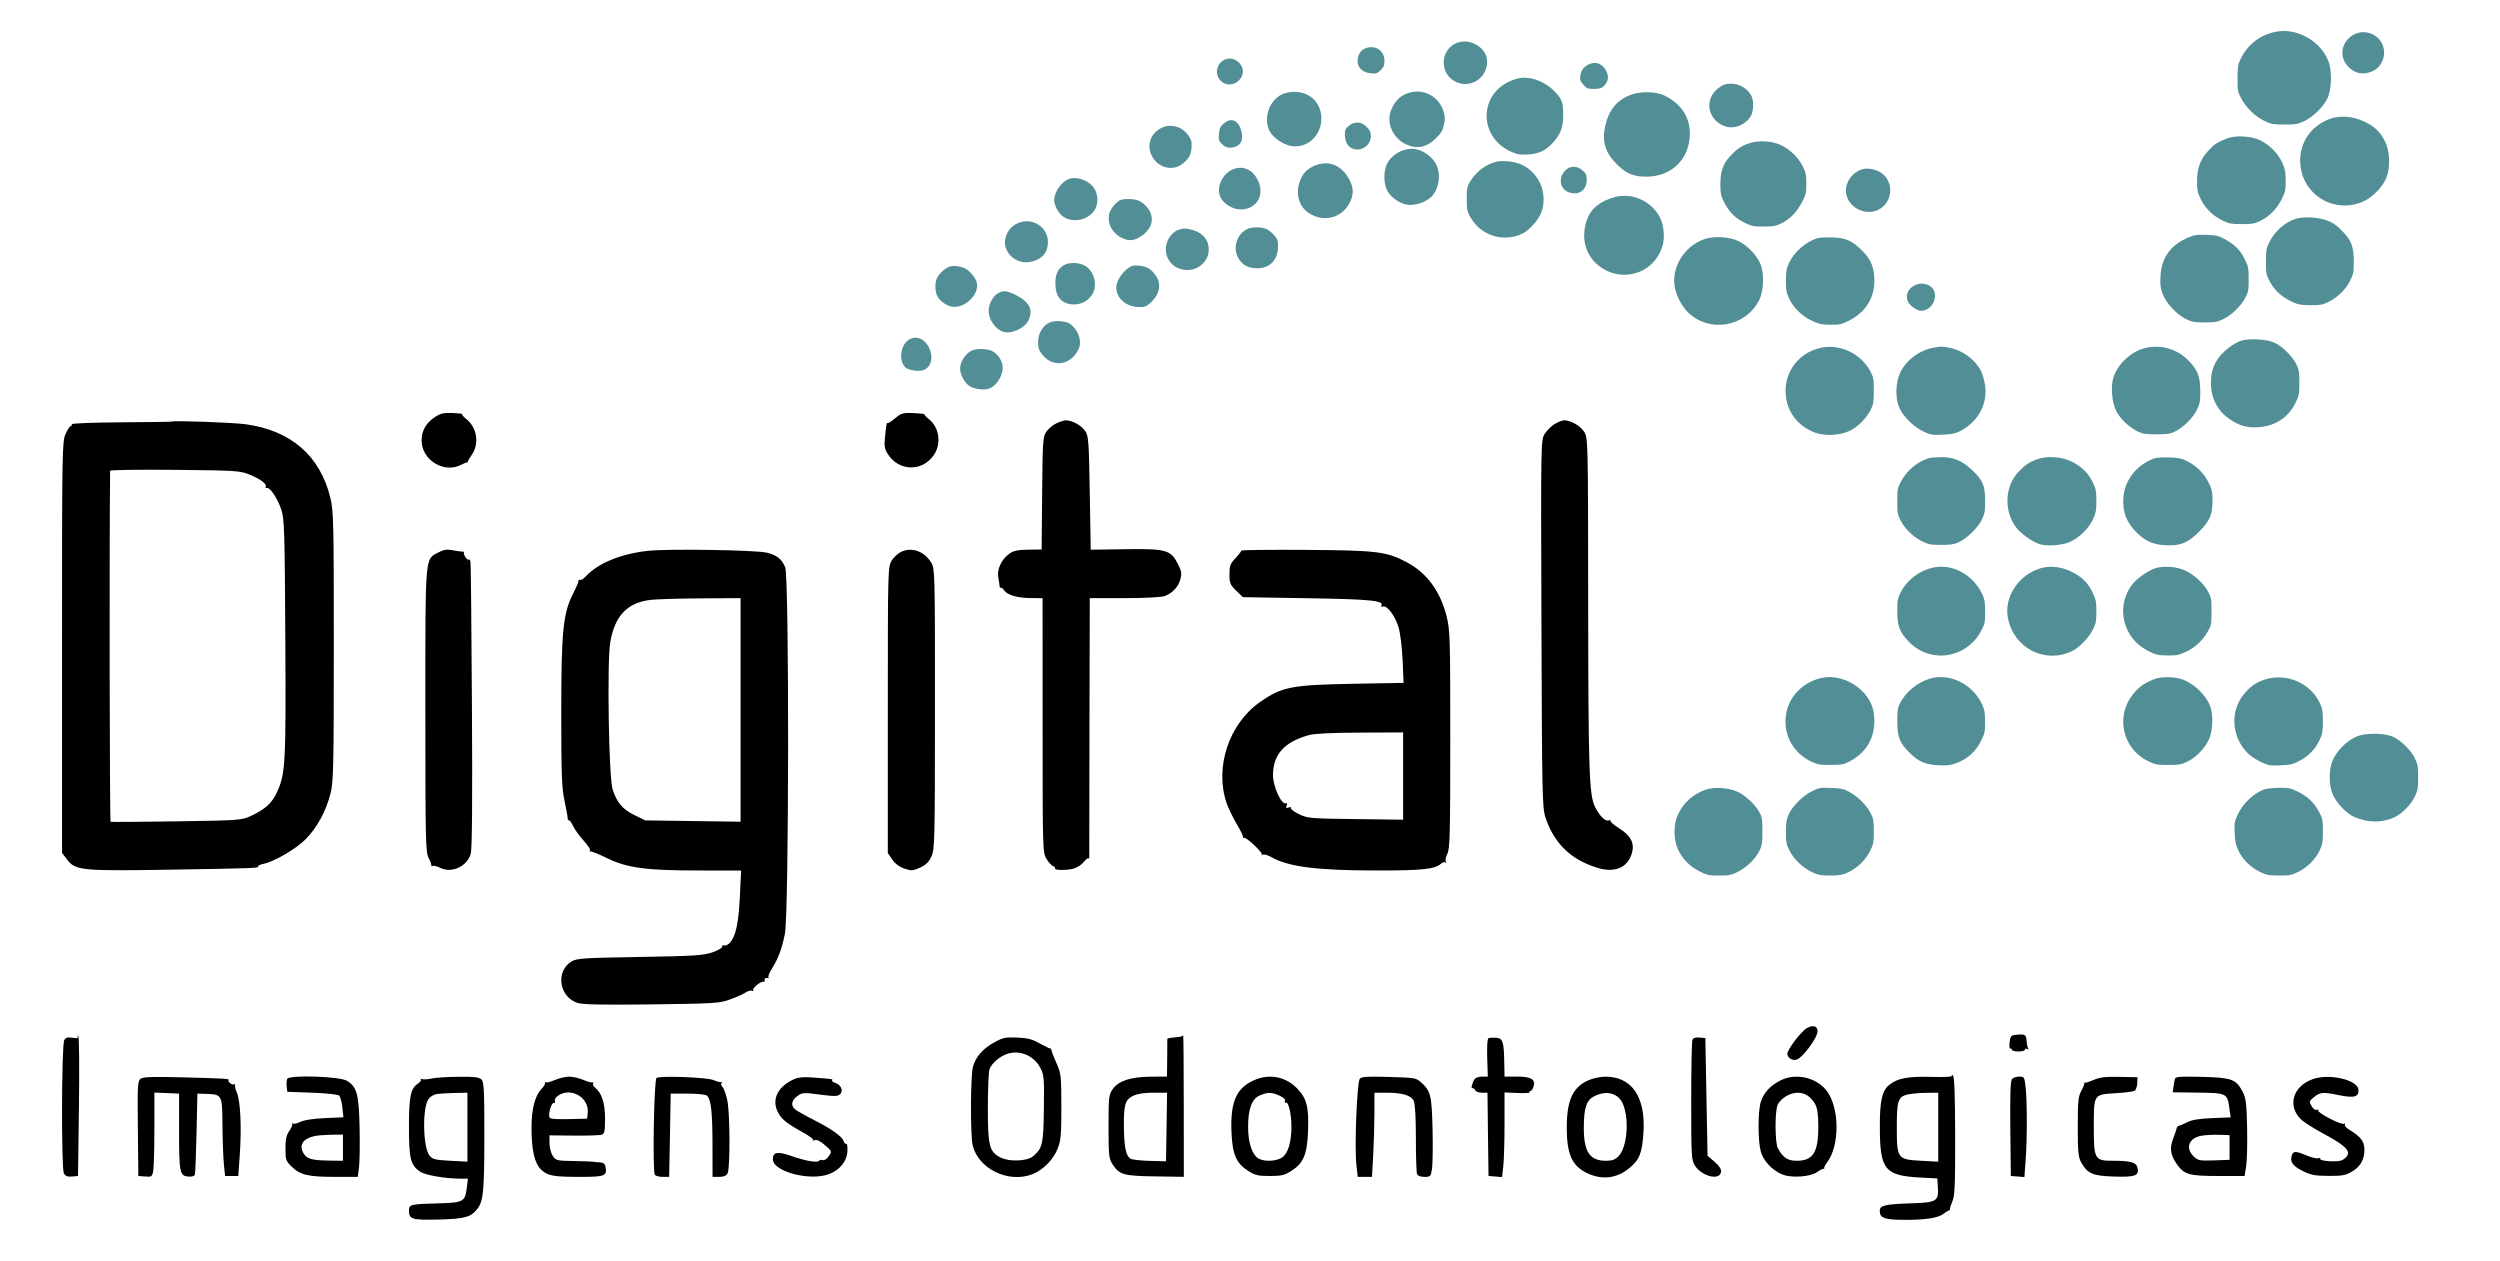 <svg
  width="111"
  height="56"
  viewBox="0 0 111 56"
  fill="none"
  xmlns="http://www.w3.org/2000/svg"
>
  <path
    fill-rule="evenodd"
    clip-rule="evenodd"
    d="M101.158 1.393C100.411 1.496 99.79 1.956 99.471 2.643C99.366 2.867 99.345 3.004 99.345 3.484C99.345 4.021 99.356 4.078 99.518 4.386C99.732 4.789 100.153 5.19 100.57 5.384C100.844 5.512 100.952 5.53 101.433 5.53C101.916 5.53 102.021 5.512 102.299 5.382C102.686 5.203 103.15 4.753 103.329 4.385C103.525 3.983 103.553 3.172 103.387 2.732C103.06 1.863 102.068 1.267 101.158 1.393ZM104.561 1.511C103.986 1.777 103.821 2.466 104.223 2.92C104.53 3.268 104.918 3.352 105.339 3.161C105.798 2.954 105.99 2.378 105.753 1.916C105.537 1.496 104.991 1.31 104.561 1.511ZM64.647 1.92C64.027 2.194 63.908 3.061 64.431 3.499C65.078 4.04 66.035 3.577 66.028 2.727C66.022 2.106 65.249 1.654 64.647 1.92ZM60.76 2.106C60.543 2.145 60.381 2.28 60.315 2.479C60.179 2.888 60.406 3.21 60.862 3.253C61.111 3.277 61.151 3.264 61.303 3.113C61.44 2.976 61.47 2.902 61.47 2.698C61.47 2.299 61.155 2.036 60.76 2.106ZM54.28 2.7C54.081 2.839 53.981 3.126 54.056 3.352C54.217 3.836 54.827 3.892 55.105 3.445C55.414 2.949 54.765 2.362 54.28 2.7ZM70.561 2.848C70.324 2.956 70.199 3.118 70.166 3.363C70.141 3.547 70.161 3.604 70.303 3.763C70.454 3.93 70.498 3.948 70.772 3.948C71.014 3.948 71.101 3.922 71.213 3.818C71.394 3.65 71.438 3.433 71.341 3.203C71.191 2.849 70.876 2.707 70.561 2.848ZM67.389 3.486C66.552 3.693 66.001 4.354 66.006 5.148C66.01 5.831 66.422 6.437 67.082 6.731C67.379 6.864 67.467 6.878 67.843 6.856C68.329 6.828 68.629 6.687 68.949 6.336C69.295 5.955 69.408 5.651 69.407 5.093C69.407 4.525 69.343 4.367 68.961 3.999C68.519 3.571 67.883 3.364 67.389 3.486ZM76.553 3.759C76.466 3.785 76.301 3.897 76.188 4.006C75.655 4.523 75.877 5.374 76.608 5.614C77.009 5.745 77.493 5.549 77.734 5.155C77.861 4.95 77.876 4.475 77.763 4.259C77.538 3.831 77.025 3.619 76.553 3.759ZM62.663 4.092C62.237 4.186 61.955 4.432 61.77 4.874C61.551 5.392 61.793 6.044 62.316 6.349C62.829 6.648 63.317 6.577 63.756 6.139C63.992 5.905 64.051 5.805 64.109 5.542C64.171 5.265 64.168 5.188 64.085 4.926C63.893 4.319 63.275 3.957 62.663 4.092ZM57.047 4.142C56.412 4.328 56.06 5.185 56.364 5.808C56.505 6.098 56.947 6.411 57.312 6.478C58.029 6.61 58.668 6.036 58.668 5.258C58.668 4.41 57.913 3.89 57.047 4.142ZM72.463 4.189C71.808 4.416 71.437 4.856 71.271 5.598C71.117 6.282 71.274 6.784 71.803 7.309C72.223 7.727 72.589 7.867 73.198 7.841C74.209 7.799 74.937 7.11 75.02 6.116C75.091 5.285 74.698 4.629 73.895 4.238C73.544 4.068 72.88 4.045 72.463 4.189ZM103.462 5.272C102.601 5.578 102.079 6.353 102.131 7.248C102.214 8.663 103.665 9.53 104.954 8.934C105.359 8.747 105.812 8.272 105.961 7.877C106.14 7.408 106.108 6.697 105.89 6.267C105.677 5.847 105.412 5.598 104.958 5.39C104.464 5.163 103.894 5.118 103.462 5.272ZM54.321 5.494C54.175 5.624 54.143 5.697 54.123 5.945C54.1 6.209 54.114 6.257 54.242 6.384C54.411 6.553 54.564 6.592 54.807 6.529C55.141 6.443 55.24 6.106 55.064 5.666C54.917 5.301 54.617 5.232 54.321 5.494ZM59.882 5.59C59.739 5.709 59.712 5.769 59.712 5.977C59.712 6.113 59.754 6.293 59.805 6.379C60.095 6.867 60.866 6.62 60.866 6.039C60.866 5.862 60.829 5.784 60.679 5.635C60.437 5.393 60.136 5.377 59.882 5.59ZM51.673 5.636C51.117 5.837 50.88 6.41 51.141 6.92C51.426 7.473 52.102 7.627 52.548 7.239C52.847 6.977 52.922 6.789 52.906 6.337C52.899 6.143 52.649 5.819 52.41 5.696C52.176 5.576 51.901 5.553 51.673 5.636ZM98.879 6.146C98.467 6.302 98.3 6.414 98.037 6.704C97.687 7.091 97.545 7.486 97.548 8.059C97.549 8.455 97.572 8.556 97.722 8.86C97.922 9.265 98.273 9.6 98.714 9.808C98.974 9.931 99.089 9.951 99.538 9.951C99.994 9.951 100.099 9.932 100.363 9.803C100.767 9.606 101.096 9.271 101.311 8.836C101.47 8.516 101.488 8.432 101.485 8.015C101.482 7.628 101.455 7.494 101.33 7.217C101.147 6.815 100.778 6.44 100.362 6.233C99.972 6.038 99.267 5.997 98.879 6.146ZM77.635 6.37C77.284 6.5 77.104 6.624 76.815 6.935C76.501 7.274 76.384 7.611 76.384 8.178C76.384 8.572 76.406 8.687 76.533 8.943C76.76 9.401 77.028 9.678 77.443 9.88C77.778 10.045 77.854 10.06 78.308 10.059C78.739 10.057 78.848 10.037 79.117 9.905C79.485 9.727 79.805 9.386 80.036 8.926C80.18 8.64 80.202 8.537 80.202 8.151C80.202 7.762 80.18 7.66 80.035 7.373C79.842 6.989 79.51 6.663 79.094 6.453C78.698 6.251 78.057 6.215 77.635 6.37ZM62.349 6.658C62.048 6.739 61.737 6.982 61.598 7.244C61.433 7.555 61.423 8.097 61.577 8.434C61.691 8.682 62.018 8.951 62.334 9.055C62.748 9.19 63.386 8.985 63.644 8.633C63.903 8.28 63.963 7.721 63.783 7.328C63.651 7.039 63.283 6.731 62.98 6.655C62.704 6.586 62.615 6.586 62.349 6.658ZM66.171 7.272C65.804 7.426 65.484 7.708 65.27 8.068C65.139 8.288 65.123 8.368 65.123 8.832C65.123 9.304 65.137 9.377 65.285 9.641C65.747 10.471 66.776 10.787 67.624 10.359C67.886 10.227 68.264 9.81 68.409 9.497C68.593 9.096 68.576 8.515 68.367 8.106C68.066 7.517 67.561 7.193 66.881 7.157C66.564 7.14 66.439 7.16 66.171 7.272ZM58.295 7.391C57.983 7.546 57.831 7.722 57.706 8.072C57.521 8.591 57.666 9.14 58.061 9.424C58.703 9.886 59.535 9.716 59.902 9.045C60.108 8.669 60.114 8.361 59.918 7.986C59.566 7.305 58.935 7.074 58.295 7.391ZM54.796 7.498C54.36 7.646 54.052 8.157 54.135 8.594C54.221 9.055 54.849 9.407 55.34 9.27C55.909 9.112 56.127 8.551 55.84 7.983C55.617 7.541 55.215 7.354 54.796 7.498ZM69.491 7.575C69.171 7.916 69.264 8.413 69.674 8.546C70.111 8.688 70.451 8.439 70.451 7.978C70.451 7.769 70.425 7.708 70.272 7.572C70.02 7.348 69.704 7.349 69.491 7.575ZM82.669 7.517C82.26 7.649 81.959 8.045 81.959 8.458C81.959 9.2 82.879 9.672 83.507 9.251C84.062 8.879 84.066 8.026 83.514 7.663C83.284 7.512 82.895 7.445 82.669 7.517ZM47.462 7.944C47.123 8.074 46.803 8.535 46.804 8.89C46.806 9.113 46.994 9.463 47.192 9.608C47.654 9.949 48.428 9.748 48.65 9.23C48.793 8.898 48.727 8.495 48.488 8.24C48.236 7.97 47.756 7.832 47.462 7.944ZM71.695 8.752C71.019 8.939 70.62 9.273 70.446 9.796C70.208 10.517 70.368 11.232 70.868 11.697C71.853 12.611 73.386 12.229 73.802 10.966C73.924 10.598 73.888 10.047 73.722 9.694C73.37 8.95 72.476 8.534 71.695 8.752ZM49.738 8.885C49.557 8.957 49.283 9.306 49.244 9.513C49.16 9.958 49.409 10.39 49.865 10.59C50.157 10.718 50.401 10.681 50.705 10.461C51.096 10.18 51.229 9.829 51.084 9.45C51.005 9.241 50.768 8.998 50.554 8.907C50.36 8.825 49.917 8.813 49.738 8.885ZM101.894 9.727C101.42 9.894 101.013 10.261 100.764 10.742C100.624 11.016 100.609 11.094 100.609 11.616C100.609 12.166 100.617 12.203 100.799 12.536C101.006 12.916 101.346 13.213 101.82 13.426C102.037 13.525 102.193 13.55 102.587 13.551C103.016 13.553 103.122 13.534 103.385 13.405C103.793 13.205 104.156 12.849 104.35 12.457C104.494 12.164 104.509 12.082 104.507 11.588C104.504 10.92 104.392 10.647 103.935 10.196C103.701 9.964 103.548 9.867 103.274 9.772C102.865 9.632 102.219 9.611 101.894 9.727ZM45.179 9.915C44.914 10.038 44.74 10.242 44.653 10.526C44.459 11.173 45.111 11.79 45.805 11.617C46.291 11.495 46.528 11.207 46.528 10.739C46.528 10.066 45.805 9.624 45.179 9.915ZM55.428 10.148C54.909 10.354 54.698 11.04 55.009 11.506C55.197 11.789 55.437 11.909 55.812 11.912C56.385 11.915 56.745 11.539 56.745 10.938C56.745 10.677 56.722 10.611 56.568 10.436C56.47 10.325 56.311 10.201 56.212 10.161C56.008 10.076 55.627 10.07 55.428 10.148ZM52.298 10.213C52.179 10.254 52.046 10.366 51.941 10.515C51.605 10.992 51.762 11.642 52.272 11.889C52.91 12.198 53.666 11.761 53.669 11.079C53.67 10.669 53.416 10.349 52.989 10.223C52.667 10.127 52.554 10.126 52.298 10.213ZM97.172 10.539C96.374 10.873 95.966 11.441 95.925 12.271C95.906 12.652 95.924 12.79 96.021 13.05C96.179 13.465 96.639 13.961 97.056 14.165C97.331 14.298 97.43 14.316 97.89 14.316C98.346 14.316 98.45 14.298 98.716 14.168C99.085 13.988 99.469 13.618 99.682 13.236C99.826 12.976 99.84 12.906 99.84 12.406C99.84 11.898 99.827 11.833 99.66 11.494C99.463 11.096 99.215 10.852 98.756 10.604C98.51 10.47 98.393 10.444 97.972 10.428C97.551 10.414 97.433 10.43 97.172 10.539ZM75.665 10.62C74.833 10.916 74.264 11.768 74.339 12.603C74.378 13.032 74.637 13.57 74.95 13.872C75.902 14.792 77.489 14.523 78.102 13.337C78.293 12.966 78.337 12.258 78.196 11.812C78.069 11.41 77.619 10.912 77.197 10.708C76.79 10.509 76.091 10.469 75.665 10.62ZM80.696 10.573C80.176 10.739 79.669 11.178 79.443 11.659C79.317 11.924 79.295 12.042 79.295 12.461C79.295 12.88 79.317 12.998 79.442 13.264C79.637 13.675 80.015 14.041 80.458 14.247C80.767 14.391 80.885 14.416 81.274 14.418C81.685 14.42 81.764 14.403 82.095 14.236C82.826 13.868 83.223 13.242 83.223 12.461C83.223 11.89 83.076 11.527 82.682 11.13C82.238 10.683 81.943 10.554 81.327 10.54C81.056 10.534 80.772 10.548 80.696 10.573ZM47.247 11.767C46.987 11.909 46.858 12.171 46.858 12.558C46.858 13.152 47.104 13.473 47.59 13.513C47.957 13.544 48.277 13.396 48.476 13.103C48.739 12.72 48.617 12.106 48.222 11.827C47.979 11.656 47.504 11.626 47.247 11.767ZM42.167 11.836C41.981 11.891 41.717 12.126 41.607 12.336C41.505 12.529 41.508 12.944 41.612 13.143C41.723 13.357 42.026 13.579 42.26 13.616C42.825 13.707 43.473 13.099 43.374 12.573C43.333 12.355 43.073 12.031 42.854 11.921C42.65 11.818 42.352 11.781 42.167 11.836ZM50.101 11.898C49.841 12.074 49.602 12.427 49.569 12.684C49.504 13.185 49.98 13.634 50.573 13.634C50.821 13.634 50.893 13.609 51.061 13.463C51.493 13.086 51.588 12.61 51.309 12.226C51.089 11.925 50.933 11.832 50.584 11.798C50.337 11.773 50.262 11.789 50.101 11.898ZM84.92 12.722C84.687 12.879 84.6 13.159 84.713 13.391C84.805 13.582 85.114 13.799 85.294 13.799C85.637 13.799 85.915 13.493 85.915 13.115C85.915 12.66 85.349 12.436 84.92 12.722ZM44.286 13.035C44.077 13.163 43.894 13.518 43.894 13.799C43.894 14.179 44.177 14.595 44.521 14.725C44.873 14.858 45.494 14.584 45.667 14.221C45.888 13.758 45.704 13.397 45.088 13.091C44.696 12.897 44.535 12.886 44.286 13.035ZM46.643 14.303C46.363 14.406 46.134 14.721 46.102 15.048C46.066 15.418 46.113 15.564 46.343 15.818C46.781 16.299 47.481 16.205 47.826 15.619C47.944 15.42 47.965 15.328 47.944 15.108C47.917 14.826 47.733 14.525 47.493 14.368C47.319 14.255 46.869 14.221 46.643 14.303ZM40.268 15.149C39.939 15.45 39.923 16.136 40.242 16.343C40.422 16.46 40.831 16.502 41.024 16.423C41.349 16.289 41.45 15.873 41.261 15.459C41.049 14.994 40.593 14.853 40.268 15.149ZM99.497 15.13C99.368 15.172 99.138 15.301 98.985 15.417C98.418 15.847 98.165 16.331 98.165 16.991C98.165 17.69 98.465 18.262 99.025 18.631C99.45 18.912 99.754 18.995 100.253 18.969C100.999 18.931 101.591 18.55 101.912 17.904C102.079 17.565 102.092 17.5 102.092 16.992C102.092 16.522 102.073 16.407 101.958 16.172C101.786 15.824 101.345 15.385 101.002 15.22C100.666 15.06 99.861 15.011 99.497 15.13ZM80.863 15.438C79.728 15.671 79.049 16.769 79.348 17.885C79.511 18.494 79.957 18.972 80.579 19.205C81.034 19.376 81.71 19.338 82.149 19.118C82.508 18.939 82.879 18.558 83.068 18.177C83.177 17.957 83.196 17.835 83.196 17.346C83.196 16.824 83.182 16.747 83.043 16.484C82.63 15.707 81.708 15.264 80.863 15.438ZM85.852 15.437C85.256 15.537 84.672 15.957 84.402 16.48C84.131 17.006 84.132 17.792 84.403 18.246C84.625 18.617 85.029 18.986 85.405 19.16C85.733 19.312 85.788 19.321 86.261 19.3C86.647 19.282 86.824 19.247 87.014 19.15C87.846 18.726 88.278 17.911 88.127 17.044C88.094 16.848 88.012 16.584 87.948 16.456C87.686 15.952 87.127 15.544 86.55 15.44C86.193 15.375 86.216 15.376 85.852 15.437ZM95.198 15.465C94.613 15.626 94.071 16.126 93.853 16.703C93.706 17.095 93.754 17.828 93.954 18.235C94.126 18.584 94.523 18.966 94.911 19.156C95.133 19.265 95.255 19.283 95.748 19.283C96.252 19.283 96.358 19.266 96.589 19.149C96.969 18.956 97.377 18.544 97.55 18.178C97.679 17.903 97.697 17.8 97.692 17.346C97.686 16.713 97.58 16.438 97.175 16.013C96.674 15.488 95.899 15.272 95.198 15.465ZM43.179 15.551C42.885 15.668 42.628 16.05 42.628 16.371C42.628 16.616 42.814 16.973 43.022 17.126C43.207 17.261 43.614 17.331 43.86 17.27C44.263 17.169 44.615 16.559 44.5 16.158C44.425 15.899 44.249 15.68 44.035 15.579C43.829 15.482 43.391 15.467 43.179 15.551ZM85.64 20.343C85.14 20.496 84.684 20.871 84.428 21.339C84.247 21.67 84.239 21.708 84.239 22.257C84.239 22.781 84.253 22.855 84.394 23.122C84.594 23.5 84.958 23.849 85.354 24.042C85.631 24.176 85.73 24.194 86.189 24.194C86.603 24.195 86.762 24.171 86.959 24.08C87.329 23.91 87.808 23.445 87.987 23.087C88.123 22.809 88.139 22.717 88.139 22.23C88.139 21.55 88.036 21.311 87.542 20.853C87.103 20.445 86.722 20.291 86.171 20.297C85.954 20.299 85.716 20.321 85.64 20.343ZM90.434 20.396C90.1 20.52 89.921 20.639 89.639 20.929C89.013 21.573 88.957 22.661 89.509 23.409C89.724 23.701 90.273 24.084 90.603 24.173C90.938 24.263 91.605 24.204 91.922 24.056C92.332 23.864 92.74 23.461 92.923 23.065C93.061 22.765 93.081 22.659 93.079 22.23C93.077 21.807 93.055 21.695 92.921 21.418C92.724 21.009 92.437 20.725 92 20.503C91.549 20.274 90.886 20.229 90.434 20.396ZM95.692 20.34C94.896 20.6 94.335 21.295 94.277 22.095C94.231 22.743 94.432 23.241 94.927 23.702C95.303 24.05 95.621 24.182 96.159 24.209C96.809 24.244 97.142 24.107 97.647 23.601C98.125 23.122 98.244 22.833 98.235 22.181C98.229 21.811 98.203 21.702 98.05 21.403C97.846 21.001 97.531 20.691 97.112 20.477C96.868 20.352 96.736 20.324 96.324 20.311C96.052 20.303 95.768 20.316 95.692 20.34ZM85.804 25.206C85.201 25.348 84.668 25.756 84.403 26.277C84.254 26.567 84.239 26.645 84.239 27.142C84.239 27.792 84.336 28.05 84.737 28.476C85.68 29.477 87.286 29.255 87.952 28.03C88.126 27.709 88.138 27.653 88.138 27.169C88.139 26.75 88.116 26.601 88.019 26.392C87.61 25.51 86.663 25.004 85.804 25.206ZM90.635 25.221C89.63 25.503 88.966 26.503 89.153 27.45C89.416 28.782 90.793 29.488 91.996 28.91C92.324 28.752 92.747 28.314 92.93 27.941C93.061 27.676 93.081 27.571 93.08 27.143C93.078 26.701 93.06 26.612 92.901 26.286C92.693 25.857 92.409 25.588 91.913 25.354C91.51 25.164 91.021 25.113 90.635 25.221ZM95.761 25.21C95.451 25.283 94.886 25.667 94.669 25.953C94.213 26.552 94.14 27.328 94.477 28.009C94.681 28.419 94.987 28.711 95.454 28.941C95.729 29.077 95.841 29.099 96.242 29.102C96.653 29.105 96.751 29.086 97.066 28.937C97.471 28.746 97.811 28.425 98.037 28.019C98.181 27.763 98.192 27.698 98.192 27.142C98.192 26.578 98.183 26.524 98.029 26.249C97.831 25.894 97.437 25.532 97.033 25.335C96.693 25.17 96.154 25.117 95.761 25.21ZM80.723 30.138C79.783 30.433 79.212 31.244 79.281 32.191C79.331 32.882 79.754 33.491 80.408 33.81C80.691 33.947 80.781 33.963 81.273 33.962C81.766 33.962 81.852 33.946 82.113 33.811C82.936 33.381 83.319 32.634 83.2 31.684C83.065 30.613 81.776 29.807 80.724 30.138M85.668 30.138C85.119 30.311 84.628 30.715 84.369 31.207C84.256 31.419 84.24 31.53 84.24 32.026C84.24 32.727 84.336 32.975 84.786 33.421C85.186 33.821 85.487 33.95 86.08 33.978C86.465 33.997 86.603 33.98 86.868 33.881C87.35 33.7 87.71 33.38 87.942 32.927C88.121 32.575 88.136 32.507 88.137 32.053C88.138 31.636 88.116 31.516 87.995 31.255C87.572 30.359 86.541 29.863 85.667 30.138M95.689 30.14C95.298 30.284 95.051 30.439 94.82 30.688C93.894 31.686 94.174 33.209 95.394 33.804C95.688 33.948 95.774 33.963 96.27 33.963C96.76 33.963 96.852 33.947 97.131 33.811C97.537 33.613 97.955 33.16 98.108 32.754C98.251 32.375 98.266 31.729 98.14 31.376C97.95 30.846 97.374 30.306 96.82 30.14C96.496 30.044 95.954 30.044 95.689 30.14ZM100.521 30.183C100.129 30.32 99.88 30.503 99.599 30.863C99.149 31.439 99.078 32.229 99.417 32.912C99.629 33.339 99.915 33.608 100.406 33.84C100.729 33.992 100.785 34.002 101.257 33.98C101.703 33.961 101.804 33.936 102.107 33.775C102.518 33.557 102.794 33.268 102.992 32.851C103.116 32.588 103.136 32.472 103.136 32.026C103.136 31.579 103.116 31.465 102.991 31.199C102.569 30.305 101.468 29.853 100.521 30.183ZM104.713 32.672C104.192 32.857 103.676 33.389 103.52 33.905C103.401 34.296 103.415 34.854 103.553 35.218C103.705 35.623 104.168 36.12 104.541 36.279C105.151 36.539 105.786 36.541 106.322 36.282C106.659 36.121 107.054 35.718 107.219 35.365C107.347 35.095 107.366 34.985 107.366 34.509C107.366 34.023 107.349 33.929 107.214 33.656C107.043 33.311 106.649 32.917 106.289 32.73C105.949 32.555 105.13 32.525 104.713 32.672ZM75.768 35.049C75.197 35.234 74.748 35.629 74.499 36.166C74.297 36.603 74.298 37.271 74.502 37.714C74.697 38.136 75.023 38.468 75.46 38.689C75.799 38.86 75.87 38.875 76.326 38.875C76.761 38.875 76.863 38.856 77.141 38.72C77.536 38.527 77.94 38.14 78.116 37.783C78.234 37.544 78.251 37.437 78.251 36.911C78.251 36.385 78.236 36.28 78.123 36.071C77.936 35.723 77.5 35.315 77.14 35.151C76.761 34.979 76.13 34.931 75.768 35.049ZM80.443 35.133C80.046 35.332 79.588 35.791 79.416 36.16C79.319 36.369 79.296 36.519 79.296 36.938C79.296 37.402 79.312 37.488 79.456 37.771C79.655 38.16 80.049 38.535 80.465 38.728C80.734 38.854 80.849 38.875 81.274 38.873C81.697 38.871 81.812 38.849 82.079 38.72C82.482 38.527 82.843 38.171 83.039 37.772C83.18 37.488 83.196 37.4 83.196 36.911C83.195 36.42 83.18 36.336 83.041 36.074C82.861 35.733 82.484 35.365 82.097 35.154C81.864 35.027 81.743 35.001 81.301 34.984C80.807 34.965 80.761 34.974 80.443 35.133ZM100.589 35.035C100.118 35.17 99.605 35.637 99.362 36.152C99.211 36.473 99.199 36.541 99.218 36.979C99.233 37.353 99.269 37.523 99.384 37.768C99.565 38.155 99.927 38.511 100.345 38.714C100.626 38.851 100.727 38.87 101.186 38.873C101.65 38.875 101.742 38.858 102.022 38.721C102.435 38.52 102.807 38.154 102.989 37.768C103.118 37.494 103.136 37.389 103.136 36.911C103.135 36.42 103.12 36.335 102.983 36.077C102.755 35.645 102.483 35.379 102.053 35.165C101.701 34.99 101.626 34.974 101.22 34.978C100.974 34.981 100.691 35.006 100.589 35.035Z"
    fill="#528E96"
  />
  <path
    fill-rule="evenodd"
    clip-rule="evenodd"
    d="M80.228 45.647C79.962 45.801 79.359 46.594 79.359 46.791C79.359 46.962 79.58 47.106 79.762 47.05C80.04 46.967 80.699 46.078 80.699 45.787C80.699 45.554 80.494 45.494 80.228 45.647ZM89.435 45.956C89.294 45.976 89.249 46.046 89.225 46.288C89.208 46.457 89.223 46.577 89.258 46.556C89.294 46.536 89.322 46.558 89.322 46.603C89.322 46.65 89.454 46.687 89.615 46.687C89.776 46.687 89.909 46.65 89.909 46.603C89.909 46.558 89.952 46.545 90.005 46.576C90.06 46.608 90.079 46.598 90.05 46.554C90.023 46.511 89.99 46.353 89.981 46.204C89.96 45.922 89.898 45.894 89.435 45.956ZM3.453 46.034C3.491 46.094 3.419 46.108 3.223 46.077C2.998 46.042 2.917 46.065 2.853 46.182C2.732 46.398 2.717 51.883 2.837 52.097C2.908 52.222 2.996 52.257 3.197 52.238L3.464 52.214L3.505 49.125C3.529 47.321 3.516 46.017 3.472 45.992C3.43 45.967 3.422 45.986 3.453 46.034ZM52.474 46.008C52.453 46.028 52.298 46.052 52.131 46.064C51.963 46.074 51.828 46.103 51.829 46.127C51.832 46.151 51.829 46.537 51.824 46.985L51.814 47.8L51.124 47.804C50.221 47.809 49.665 47.985 49.41 48.349C49.23 48.605 49.219 48.695 49.219 50.019C49.219 51.266 49.237 51.446 49.383 51.672C49.696 52.161 49.87 52.211 51.284 52.232L52.562 52.251L52.559 49.111C52.558 47.384 52.547 45.972 52.534 45.972C52.522 45.972 52.495 45.988 52.474 46.008ZM44.137 46.286C43.633 46.565 43.329 46.915 43.199 47.363C43.089 47.747 43.08 50.416 43.187 50.856C43.443 51.907 44.791 52.551 45.852 52.13C46.313 51.947 46.77 51.483 46.959 51.001C47.104 50.635 47.126 50.385 47.124 49.129C47.121 47.755 47.111 47.657 46.907 47.204C46.79 46.942 46.69 46.685 46.686 46.633C46.682 46.58 46.658 46.543 46.63 46.551C46.603 46.558 46.393 46.458 46.163 46.328C45.826 46.138 45.629 46.087 45.159 46.068C44.632 46.047 44.527 46.069 44.137 46.286ZM66.09 46.095C66.039 46.117 66.016 46.461 66.032 46.966L66.058 47.8H65.811C65.676 47.8 65.529 47.845 65.484 47.9C65.376 48.029 65.29 48.369 65.376 48.318C65.413 48.296 65.465 48.333 65.492 48.397C65.519 48.466 65.646 48.516 65.792 48.516H66.044L66.066 50.365L66.09 52.214L66.391 52.237L66.692 52.262L66.747 51.768C66.777 51.497 66.801 50.651 66.801 49.89V48.504L67.38 48.529C67.697 48.544 67.94 48.529 67.918 48.497C67.897 48.463 67.916 48.436 67.959 48.436C68.003 48.436 68.064 48.34 68.096 48.221C68.176 47.914 67.97 47.8 67.329 47.8H66.801L66.79 47.185C66.775 46.251 66.724 46.094 66.424 46.076C66.286 46.067 66.136 46.076 66.09 46.095ZM75.143 46.173C75.114 46.244 75.089 47.472 75.089 48.9C75.091 51.337 75.1 51.514 75.254 51.753C75.564 52.234 76.355 52.428 76.414 52.035C76.433 51.912 76.344 51.775 76.129 51.586L75.815 51.313L75.766 48.702L75.718 46.091L75.456 46.067C75.275 46.05 75.178 46.082 75.143 46.173ZM44.712 46.795C44.38 46.91 44.041 47.203 43.935 47.465C43.895 47.567 43.861 48.339 43.861 49.177C43.861 50.908 43.923 51.146 44.447 51.403C44.834 51.593 45.618 51.556 45.875 51.334C46.288 50.98 46.329 50.794 46.348 49.222C46.366 47.835 46.355 47.722 46.18 47.396C45.895 46.861 45.265 46.603 44.712 46.795ZM86.664 47.769C86.691 47.81 86.318 47.83 85.771 47.814C84.719 47.785 84.257 47.87 83.894 48.159C83.561 48.426 83.462 48.864 83.465 50.042C83.467 51.939 83.679 52.2 85.277 52.284L86.016 52.323L86.041 52.706C86.082 53.345 86.001 53.391 84.792 53.43C83.686 53.467 83.462 53.522 83.462 53.761C83.462 54.088 83.672 54.161 84.62 54.161C85.534 54.161 86.086 54.069 86.308 53.881C86.378 53.823 86.472 53.764 86.518 53.75C86.565 53.736 86.593 53.7 86.582 53.67C86.573 53.64 86.621 53.487 86.69 53.331C86.792 53.095 86.814 52.584 86.809 50.425C86.805 48.606 86.775 47.788 86.71 47.751C86.659 47.721 86.638 47.729 86.664 47.769ZM6.246 47.895C6.11 47.99 6.1 48.169 6.121 50.106L6.143 52.214L6.445 52.237C6.726 52.26 6.752 52.244 6.801 52.009C6.83 51.87 6.854 51.026 6.854 50.133V48.509L7.403 48.532L7.952 48.557L7.951 50.153C7.95 52.054 7.978 52.203 8.346 52.238C8.513 52.254 8.627 52.224 8.651 52.159C8.671 52.101 8.705 51.267 8.726 50.306L8.765 48.557L9.139 48.568C9.866 48.592 9.867 48.594 9.878 49.97C9.884 50.636 9.912 51.412 9.941 51.697L9.994 52.214H10.58L10.647 51.259C10.732 50.036 10.675 48.87 10.512 48.501C10.443 48.342 10.41 48.185 10.441 48.152C10.471 48.12 10.454 48.116 10.402 48.145C10.31 48.194 10.085 48.019 10.155 47.953C10.214 47.897 9.885 47.878 8.111 47.834C6.763 47.799 6.362 47.813 6.246 47.895ZM12.752 47.904C12.724 47.971 12.715 48.128 12.73 48.251L12.757 48.476L13.863 48.516C14.503 48.54 15.007 48.593 15.061 48.645C15.111 48.693 15.174 48.928 15.201 49.169L15.247 49.607L14.421 49.645C13.893 49.669 13.5 49.73 13.333 49.812C13.189 49.883 13.045 49.916 13.012 49.885C12.979 49.853 12.964 49.864 12.978 49.908C12.992 49.952 12.929 50.093 12.839 50.223C12.715 50.399 12.674 50.593 12.674 50.993C12.674 51.492 12.693 51.548 12.951 51.8C13.326 52.169 13.687 52.253 14.875 52.253H15.884L15.94 51.833C15.97 51.602 15.982 50.807 15.966 50.065C15.936 48.584 15.849 48.264 15.408 47.989C15.088 47.79 12.828 47.716 12.752 47.904ZM19.162 47.886C19.001 47.923 18.814 47.936 18.746 47.913C18.679 47.891 18.65 47.897 18.683 47.928C18.716 47.959 18.664 48.037 18.567 48.102C18.229 48.327 18.158 48.667 18.158 50.044C18.158 51.455 18.227 51.732 18.66 52.027C18.875 52.175 19.758 52.328 20.408 52.332L20.776 52.333L20.725 52.745C20.648 53.358 20.572 53.399 19.474 53.428C18.219 53.46 18.158 53.476 18.158 53.755C18.158 54.136 18.294 54.176 19.471 54.148C20.628 54.12 20.906 54.043 21.19 53.679C21.462 53.328 21.502 52.924 21.505 50.451C21.506 48.373 21.488 48.033 21.375 47.926C21.27 47.826 21.059 47.803 20.349 47.809C19.857 47.813 19.323 47.848 19.162 47.886ZM24.632 47.954C24.44 48.037 24.258 48.081 24.227 48.053C24.197 48.023 24.185 48.036 24.2 48.08C24.215 48.125 24.141 48.25 24.037 48.356C23.754 48.646 23.599 49.247 23.599 50.068C23.599 51.065 23.735 51.653 24.026 51.93C24.32 52.21 24.557 52.253 25.783 52.253C26.856 52.253 26.964 52.21 26.884 51.808C26.855 51.667 26.787 51.615 26.625 51.608C26.503 51.602 26.367 51.591 26.32 51.58C26.274 51.57 25.889 51.557 25.464 51.549C24.729 51.539 24.685 51.527 24.547 51.329C24.468 51.215 24.401 50.961 24.399 50.765L24.395 50.409L25.487 50.421C26.088 50.427 26.644 50.409 26.721 50.379C26.841 50.337 26.864 50.216 26.864 49.658C26.864 48.97 26.717 48.524 26.412 48.283C26.339 48.226 26.305 48.139 26.335 48.09C26.364 48.04 26.361 48.023 26.327 48.053C26.293 48.081 26.108 48.037 25.915 47.954C25.724 47.871 25.435 47.804 25.274 47.804C25.113 47.804 24.824 47.871 24.632 47.954ZM29.15 47.861C29.037 47.934 28.966 51.992 29.074 52.161C29.108 52.211 29.265 52.253 29.423 52.253H29.711L29.726 51.478C29.734 51.052 29.749 50.22 29.76 49.629L29.779 48.557H30.537C30.982 48.558 31.335 48.594 31.39 48.647C31.57 48.818 31.632 49.368 31.635 50.802L31.637 52.253H31.927C32.127 52.253 32.243 52.206 32.303 52.1C32.422 51.89 32.415 49.457 32.294 48.867C32.242 48.608 32.148 48.34 32.085 48.272C32.023 48.202 31.999 48.119 32.035 48.086C32.069 48.053 32.059 48.035 32.013 48.045C31.968 48.056 31.817 48.016 31.679 47.956C31.395 47.832 29.317 47.755 29.15 47.861ZM35.279 47.906C34.561 48.218 34.263 48.773 34.514 49.331C34.663 49.664 34.897 49.862 35.594 50.245C35.905 50.416 36.133 50.581 36.099 50.614C36.065 50.645 36.099 50.649 36.175 50.622C36.265 50.588 36.422 50.666 36.63 50.846C36.944 51.12 36.944 51.12 36.796 51.335C36.71 51.46 36.598 51.532 36.531 51.508C36.467 51.484 36.394 51.497 36.369 51.536C36.301 51.64 35.776 51.55 35.129 51.324C34.521 51.11 34.316 51.148 34.316 51.474C34.316 52.012 35.935 52.447 36.788 52.137C37.287 51.956 37.606 51.561 37.627 51.097C37.635 50.904 37.611 50.764 37.576 50.786C37.539 50.807 37.486 50.754 37.457 50.667C37.385 50.453 36.916 50.12 36.117 49.716C35.747 49.529 35.379 49.32 35.296 49.25C35.098 49.08 35.144 48.847 35.416 48.655C35.622 48.509 35.68 48.506 36.404 48.599C37.078 48.686 37.189 48.684 37.302 48.577C37.46 48.427 37.337 48.158 37.078 48.079C36.986 48.05 36.925 48.002 36.946 47.971C36.986 47.91 36.989 47.91 36.117 47.843C35.708 47.81 35.454 47.83 35.279 47.906ZM55.699 47.953C54.897 48.299 54.624 48.913 54.677 50.255C54.718 51.262 54.887 51.653 55.431 51.995C55.728 52.183 55.865 52.214 56.378 52.214C56.891 52.214 57.026 52.183 57.324 51.995C57.874 51.649 58.039 51.263 58.077 50.224C58.118 49.146 58.021 48.769 57.589 48.323C57.084 47.804 56.37 47.663 55.699 47.953ZM60.374 47.897C60.25 48.04 60.135 50.935 60.224 51.716L60.284 52.253H60.915L60.97 51.286C61 50.755 61.024 49.914 61.024 49.418V48.516H61.548C62.268 48.518 62.65 48.63 62.769 48.878C62.831 49.007 62.865 49.603 62.865 50.541C62.865 51.344 62.889 52.058 62.917 52.127C62.949 52.207 63.07 52.253 63.246 52.253C63.513 52.253 63.528 52.237 63.581 51.896C63.613 51.7 63.622 50.904 63.605 50.127C63.568 48.611 63.524 48.436 63.082 48.044C62.876 47.861 62.794 47.848 61.669 47.816C60.696 47.788 60.457 47.803 60.374 47.897ZM70.504 47.974C69.824 48.286 69.564 48.866 69.564 50.067C69.564 51.233 69.791 51.753 70.443 52.075C71.103 52.402 71.769 52.33 72.328 51.876C72.794 51.497 72.91 51.207 72.97 50.277C73.071 48.698 72.446 47.792 71.263 47.805C71.036 47.806 70.706 47.88 70.504 47.974ZM79.065 47.965C78.607 48.19 78.298 48.526 78.177 48.931C78.045 49.37 78.049 50.679 78.183 51.14C78.332 51.65 78.889 52.145 79.396 52.216C79.902 52.289 80.472 52.202 80.723 52.013C80.837 51.93 80.952 51.878 80.981 51.898C81.01 51.918 81.017 51.912 80.995 51.885C80.973 51.856 81.034 51.729 81.13 51.601C81.689 50.855 81.677 49.182 81.107 48.435C80.651 47.838 79.748 47.629 79.065 47.965ZM89.332 47.91C89.264 47.987 89.243 48.636 89.258 50.116L89.281 52.214L89.581 52.237L89.883 52.262L89.937 51.53C90.008 50.594 90.008 48.921 89.939 48.29C89.887 47.822 89.875 47.8 89.656 47.8C89.529 47.8 89.384 47.849 89.332 47.91ZM92.95 47.952C92.759 48.036 92.579 48.09 92.553 48.072C92.526 48.054 92.52 48.06 92.541 48.088C92.561 48.115 92.505 48.266 92.415 48.425C92.274 48.677 92.253 48.878 92.253 50.027C92.253 51.154 92.275 51.381 92.409 51.615C92.689 52.114 92.915 52.21 93.876 52.24C94.819 52.27 94.999 52.197 94.9 51.828C94.842 51.605 94.587 51.538 93.805 51.538C92.998 51.538 92.965 51.478 92.965 50.022C92.965 48.572 92.949 48.597 93.952 48.537C94.345 48.514 94.715 48.466 94.775 48.431C94.835 48.396 94.888 48.246 94.894 48.098L94.903 47.828L94.101 47.814C93.463 47.801 93.228 47.83 92.95 47.952ZM96.572 47.891C96.552 47.95 96.52 48.112 96.503 48.248L96.471 48.498L97.397 48.51C98.913 48.528 98.885 48.515 98.989 49.242L99.042 49.611L98.223 49.645C97.627 49.669 97.323 49.72 97.11 49.829C96.947 49.913 96.782 49.982 96.74 49.984C96.699 49.986 96.653 50.041 96.641 50.106C96.627 50.172 96.555 50.383 96.481 50.575C96.328 50.975 96.372 51.284 96.636 51.667C96.971 52.15 97.185 52.214 98.489 52.214H99.66L99.73 51.776C99.768 51.536 99.787 50.767 99.772 50.067C99.749 48.989 99.719 48.747 99.578 48.481C99.275 47.913 99.1 47.848 97.777 47.813C96.844 47.788 96.601 47.804 96.572 47.891ZM102.689 47.913C101.784 48.231 101.539 49.133 102.197 49.73C102.322 49.844 102.764 50.122 103.179 50.344C104.086 50.833 104.35 51.078 104.221 51.308C104.172 51.395 104.049 51.493 103.948 51.527C103.713 51.606 102.955 51.544 103.016 51.451C103.041 51.412 103.007 51.4 102.939 51.426C102.87 51.451 102.637 51.396 102.42 51.306C101.931 51.1 101.823 51.098 101.756 51.299C101.662 51.579 101.8 51.775 102.243 51.992C102.611 52.174 102.785 52.206 103.389 52.21C103.994 52.212 104.147 52.185 104.416 52.027C104.806 51.797 104.979 51.492 104.979 51.04C104.979 50.676 104.817 50.466 104.289 50.148C104.163 50.072 104.084 49.973 104.114 49.926C104.144 49.879 104.128 49.866 104.076 49.896C103.962 49.965 102.87 49.4 102.932 49.305C102.958 49.265 102.928 49.252 102.864 49.276C102.798 49.299 102.7 49.229 102.632 49.107C102.521 48.91 102.528 48.884 102.746 48.707C103.014 48.488 103.142 48.48 103.888 48.632C104.534 48.764 104.751 48.695 104.712 48.371C104.66 47.939 103.417 47.656 102.689 47.913ZM19.391 48.573C19.262 48.592 19.098 48.695 19.023 48.803C18.742 49.211 18.78 50.969 19.077 51.317C19.211 51.474 19.329 51.503 19.992 51.538L20.753 51.578V48.516L20.187 48.528C19.876 48.535 19.518 48.555 19.391 48.573ZM24.785 48.643C24.68 48.713 24.613 48.821 24.637 48.882C24.662 48.941 24.639 48.983 24.587 48.972C24.485 48.952 24.336 49.447 24.395 49.608C24.421 49.68 24.659 49.702 25.25 49.688L26.069 49.669L26.095 49.416C26.165 48.734 25.362 48.26 24.785 48.643ZM50.31 48.655C49.951 48.827 49.886 49.057 49.902 50.106C49.916 50.979 49.999 51.344 50.209 51.451C50.291 51.492 50.677 51.535 51.066 51.544L51.772 51.562L51.795 50.039L51.818 48.516H51.209C50.797 48.516 50.506 48.562 50.31 48.655ZM55.951 48.629C55.581 48.782 55.413 49.228 55.416 50.049C55.419 50.768 55.603 51.298 55.904 51.452C56.179 51.591 56.709 51.554 56.942 51.381C57.197 51.19 57.34 50.697 57.339 50.011C57.339 49.448 57.204 48.886 57.086 48.956C57.042 48.981 57.028 48.95 57.053 48.889C57.081 48.817 56.995 48.73 56.809 48.646C56.462 48.49 56.294 48.488 55.951 48.629ZM70.819 48.655C70.44 48.835 70.328 49.15 70.321 50.049C70.315 51.137 70.579 51.538 71.303 51.538C71.584 51.538 71.71 51.492 71.865 51.332C72.261 50.927 72.352 49.602 72.03 48.957C71.819 48.535 71.331 48.413 70.819 48.655ZM79.295 48.676C79.144 48.763 78.979 48.932 78.927 49.053C78.798 49.358 78.806 50.739 78.938 50.983C79.169 51.404 79.369 51.538 79.774 51.538C80.507 51.538 80.738 51.162 80.734 49.987C80.731 49.474 80.691 49.2 80.59 49.018C80.307 48.51 79.808 48.378 79.295 48.676ZM84.653 48.606C84.273 48.709 84.215 48.908 84.218 50.092C84.22 51.442 84.25 51.483 85.299 51.538L86.057 51.578V48.516L85.493 48.523C85.182 48.527 84.804 48.564 84.651 48.606M14.222 50.407C13.522 50.464 13.225 50.784 13.479 51.211C13.624 51.459 13.843 51.519 14.62 51.53L15.227 51.538V50.377L14.871 50.379C14.676 50.382 14.383 50.394 14.222 50.407ZM97.744 50.426C97.183 50.525 97.014 50.978 97.402 51.346C97.595 51.53 97.661 51.543 98.302 51.521L98.993 51.497V50.401L98.532 50.385C98.278 50.376 97.924 50.394 97.744 50.426Z"
    fill="black"
  />
  <path
    fill-rule="evenodd"
    clip-rule="evenodd"
    d="M19.285 18.535C18.905 18.796 18.718 19.134 18.72 19.56C18.72 20.424 19.709 21.034 20.472 20.638C20.602 20.571 20.722 20.523 20.74 20.533C20.758 20.542 20.766 20.538 20.758 20.523C20.751 20.508 20.835 20.36 20.946 20.196C21.293 19.686 21.18 18.979 20.692 18.595C20.578 18.506 20.502 18.414 20.523 18.392C20.545 18.37 20.345 18.346 20.081 18.336C19.685 18.323 19.543 18.358 19.285 18.535ZM39.744 18.57C39.578 18.71 39.425 18.807 39.406 18.788C39.368 18.749 39.355 18.821 39.288 19.458C39.253 19.79 39.28 19.937 39.414 20.152C39.899 20.932 40.953 20.957 41.463 20.203C41.81 19.691 41.708 18.975 41.234 18.602C41.114 18.509 41.032 18.416 41.051 18.396C41.07 18.379 40.852 18.353 40.566 18.34C40.097 18.32 40.019 18.342 39.744 18.57ZM7.626 18.719C7.617 18.729 6.602 18.743 5.371 18.751C4.107 18.759 3.153 18.797 3.178 18.838C3.204 18.879 3.191 18.912 3.148 18.912C3.106 18.912 3.001 19.072 2.912 19.267C2.759 19.609 2.754 19.958 2.754 28.744V37.866L2.983 38.169C3.349 38.649 3.63 38.676 7.48 38.615C11.29 38.553 11.507 38.545 11.461 38.468C11.442 38.438 11.548 38.386 11.698 38.355C12.187 38.251 13.136 37.699 13.566 37.267C14.071 36.759 14.474 36.024 14.672 35.241C14.806 34.714 14.819 34.11 14.821 28.698C14.822 23.223 14.81 22.683 14.669 22.106C14.219 20.242 12.919 19.112 10.911 18.837C10.335 18.758 7.681 18.663 7.626 18.719ZM46.895 18.8C46.745 18.875 46.547 19.04 46.457 19.167C46.305 19.382 46.292 19.572 46.271 21.897L46.249 24.397L45.647 24.405C45.181 24.412 44.993 24.453 44.809 24.589C44.462 24.843 44.26 25.277 44.323 25.632C44.352 25.794 44.379 25.974 44.383 26.031C44.387 26.089 44.409 26.117 44.432 26.094C44.456 26.072 44.525 26.127 44.589 26.217C44.735 26.427 45.197 26.555 45.808 26.555L46.29 26.557L46.292 32.205C46.292 37.707 46.296 37.861 46.46 38.129C46.551 38.281 46.684 38.426 46.752 38.453C46.82 38.479 46.862 38.526 46.843 38.554C46.787 38.648 47.408 38.65 47.694 38.559C47.843 38.511 48.035 38.381 48.122 38.27C48.208 38.159 48.3 38.089 48.324 38.114C48.349 38.138 48.367 38.108 48.364 38.048C48.361 37.986 48.365 35.377 48.372 32.247L48.386 26.557H49.931C50.821 26.557 51.576 26.518 51.711 26.466C52.059 26.335 52.315 26.061 52.408 25.723C52.477 25.473 52.459 25.361 52.303 25.05C51.983 24.415 51.792 24.36 49.978 24.385L48.428 24.407L48.386 21.89C48.348 19.573 48.331 19.356 48.18 19.133C48.015 18.888 47.597 18.659 47.32 18.663C47.238 18.663 47.047 18.726 46.895 18.8ZM69.023 18.829C68.873 18.921 68.674 19.119 68.581 19.27C68.414 19.539 68.413 19.647 68.44 27.69C68.465 35.323 68.477 35.867 68.62 36.299C69.005 37.457 69.764 38.186 70.953 38.539C71.689 38.76 72.243 38.531 72.443 37.925C72.594 37.461 72.428 37.113 71.89 36.777C71.64 36.621 71.464 36.462 71.497 36.424C71.531 36.387 71.509 36.385 71.449 36.42C71.303 36.504 71.039 36.258 70.825 35.838C70.556 35.31 70.521 34.264 70.515 26.557C70.51 19.59 70.507 19.454 70.341 19.18C70.177 18.91 69.747 18.66 69.445 18.662C69.363 18.662 69.173 18.737 69.023 18.829ZM4.889 20.902C4.851 24.021 4.867 36.473 4.911 36.488C4.945 36.5 6.265 36.491 7.843 36.468C10.609 36.426 10.731 36.418 11.129 36.233C11.765 35.939 12.066 35.67 12.291 35.187C12.676 34.364 12.699 33.944 12.668 28.319C12.643 23.623 12.624 23.026 12.496 22.643C12.322 22.131 11.995 21.634 11.853 21.666C11.797 21.678 11.771 21.655 11.797 21.614C11.869 21.497 11.572 21.273 11.08 21.073C10.655 20.899 10.479 20.888 7.761 20.861C6.182 20.846 4.89 20.864 4.889 20.902ZM19.473 24.523C18.859 24.853 18.886 24.518 18.886 31.537C18.886 37.297 18.898 37.842 19.029 38.088C19.107 38.236 19.163 38.389 19.152 38.426C19.143 38.464 19.167 38.475 19.21 38.449C19.25 38.423 19.405 38.461 19.552 38.535C20.053 38.786 20.739 38.47 20.9 37.911C20.961 37.698 20.979 35.645 20.954 31.344C20.935 27.902 20.907 25.023 20.89 24.946C20.875 24.868 20.834 24.822 20.8 24.843C20.733 24.884 20.546 24.585 20.603 24.527C20.622 24.508 20.573 24.49 20.496 24.488C20.416 24.485 20.221 24.456 20.06 24.425C19.846 24.382 19.686 24.408 19.473 24.523ZM28.744 24.459C27.559 24.594 26.557 25.006 26.018 25.581C25.909 25.699 25.784 25.774 25.745 25.749C25.704 25.725 25.679 25.734 25.689 25.773C25.7 25.811 25.592 26.07 25.45 26.346C24.999 27.23 24.92 28.02 24.92 31.672C24.92 34.338 24.943 34.988 25.059 35.526C25.134 35.882 25.2 36.236 25.203 36.314C25.205 36.392 25.231 36.44 25.26 36.422C25.289 36.404 25.373 36.521 25.45 36.682C25.526 36.843 25.739 37.137 25.924 37.337C26.108 37.538 26.231 37.729 26.197 37.764C26.164 37.798 26.173 37.816 26.22 37.804C26.265 37.794 26.595 37.926 26.95 38.1C27.847 38.538 28.678 38.65 31.029 38.65L32.906 38.652L32.849 39.827C32.79 41.01 32.667 41.569 32.403 41.862C32.326 41.947 32.214 41.998 32.155 41.974C32.095 41.951 32.054 41.977 32.065 42.031C32.076 42.085 31.878 42.199 31.624 42.286C31.224 42.422 30.8 42.449 28.398 42.489C25.902 42.53 25.608 42.549 25.375 42.69C24.648 43.129 24.829 44.287 25.663 44.536C25.885 44.603 26.869 44.621 28.949 44.595C31.734 44.559 31.949 44.546 32.416 44.375C32.691 44.275 33.003 44.134 33.11 44.064C33.218 43.993 33.349 43.961 33.401 43.994C33.454 44.027 33.471 44.015 33.44 43.964C33.387 43.877 33.789 43.552 33.908 43.588C33.942 43.599 33.962 43.559 33.951 43.502C33.938 43.444 33.986 43.409 34.056 43.425C34.124 43.44 34.154 43.426 34.123 43.395C34.091 43.362 34.154 43.194 34.265 43.02C34.557 42.553 34.706 42.16 34.849 41.464C35.031 40.585 35.043 25.615 34.863 25.188C34.707 24.819 34.497 24.65 34.054 24.54C33.574 24.419 29.616 24.359 28.744 24.459ZM40.028 24.493C39.88 24.56 39.682 24.739 39.589 24.893C39.422 25.165 39.419 25.302 39.419 31.52L39.418 37.87L39.611 38.156C39.732 38.337 39.927 38.485 40.147 38.563C40.464 38.672 40.525 38.669 40.849 38.523C41.112 38.404 41.242 38.275 41.357 38.023C41.501 37.706 41.511 37.313 41.512 31.47C41.514 25.455 41.508 25.246 41.35 24.986C41.043 24.481 40.503 24.281 40.028 24.493ZM55.112 24.448C55.119 24.475 55.004 24.626 54.857 24.78C54.625 25.024 54.588 25.123 54.588 25.499C54.588 25.889 54.619 25.966 54.885 26.224L55.183 26.514L58.048 26.561C60.853 26.605 61.472 26.668 61.334 26.891C61.306 26.937 61.336 26.954 61.403 26.929C61.578 26.861 61.938 27.337 62.093 27.84C62.17 28.087 62.249 28.724 62.275 29.299L62.32 30.319L60.068 30.36C57.336 30.41 56.907 30.494 55.935 31.178C54.56 32.144 53.924 34.073 54.459 35.651C54.535 35.872 54.735 36.288 54.904 36.576C55.074 36.862 55.203 37.126 55.193 37.16C55.183 37.196 55.206 37.213 55.246 37.202C55.351 37.171 56.088 37.873 56.025 37.944C55.995 37.978 56.014 37.981 56.069 37.95C56.122 37.918 56.293 37.966 56.446 38.054C57.201 38.489 58.487 38.65 61.166 38.65C63.164 38.65 63.707 38.591 63.98 38.349C64.054 38.283 64.144 38.259 64.182 38.294C64.22 38.329 64.226 38.311 64.193 38.255C64.162 38.199 64.193 38.04 64.264 37.902C64.376 37.685 64.392 37.008 64.392 32.831C64.392 28.285 64.383 27.973 64.226 27.353C63.941 26.239 63.352 25.441 62.468 24.968C61.566 24.486 61.147 24.436 57.965 24.415C56.389 24.405 55.105 24.419 55.112 24.448ZM28.859 26.637C27.841 26.77 27.298 27.346 27.096 28.511C26.947 29.369 27.029 34.536 27.201 35.054C27.395 35.642 27.638 35.927 28.169 36.19L28.65 36.425L30.766 36.455L32.882 36.484V26.557L31.102 26.568C30.121 26.573 29.113 26.605 28.859 26.637ZM58.107 32.641C57.03 32.945 56.54 33.481 56.521 34.378C56.51 34.916 56.911 35.787 57.112 35.663C57.152 35.638 57.158 35.683 57.128 35.764C57.085 35.876 57.105 35.895 57.217 35.853C57.296 35.823 57.341 35.831 57.315 35.872C57.289 35.915 57.448 36.036 57.668 36.145C58.048 36.332 58.16 36.343 60.182 36.368L62.298 36.394V32.519L60.391 32.528C59.128 32.532 58.357 32.57 58.107 32.641Z"
    fill="black"
  />
</svg>
